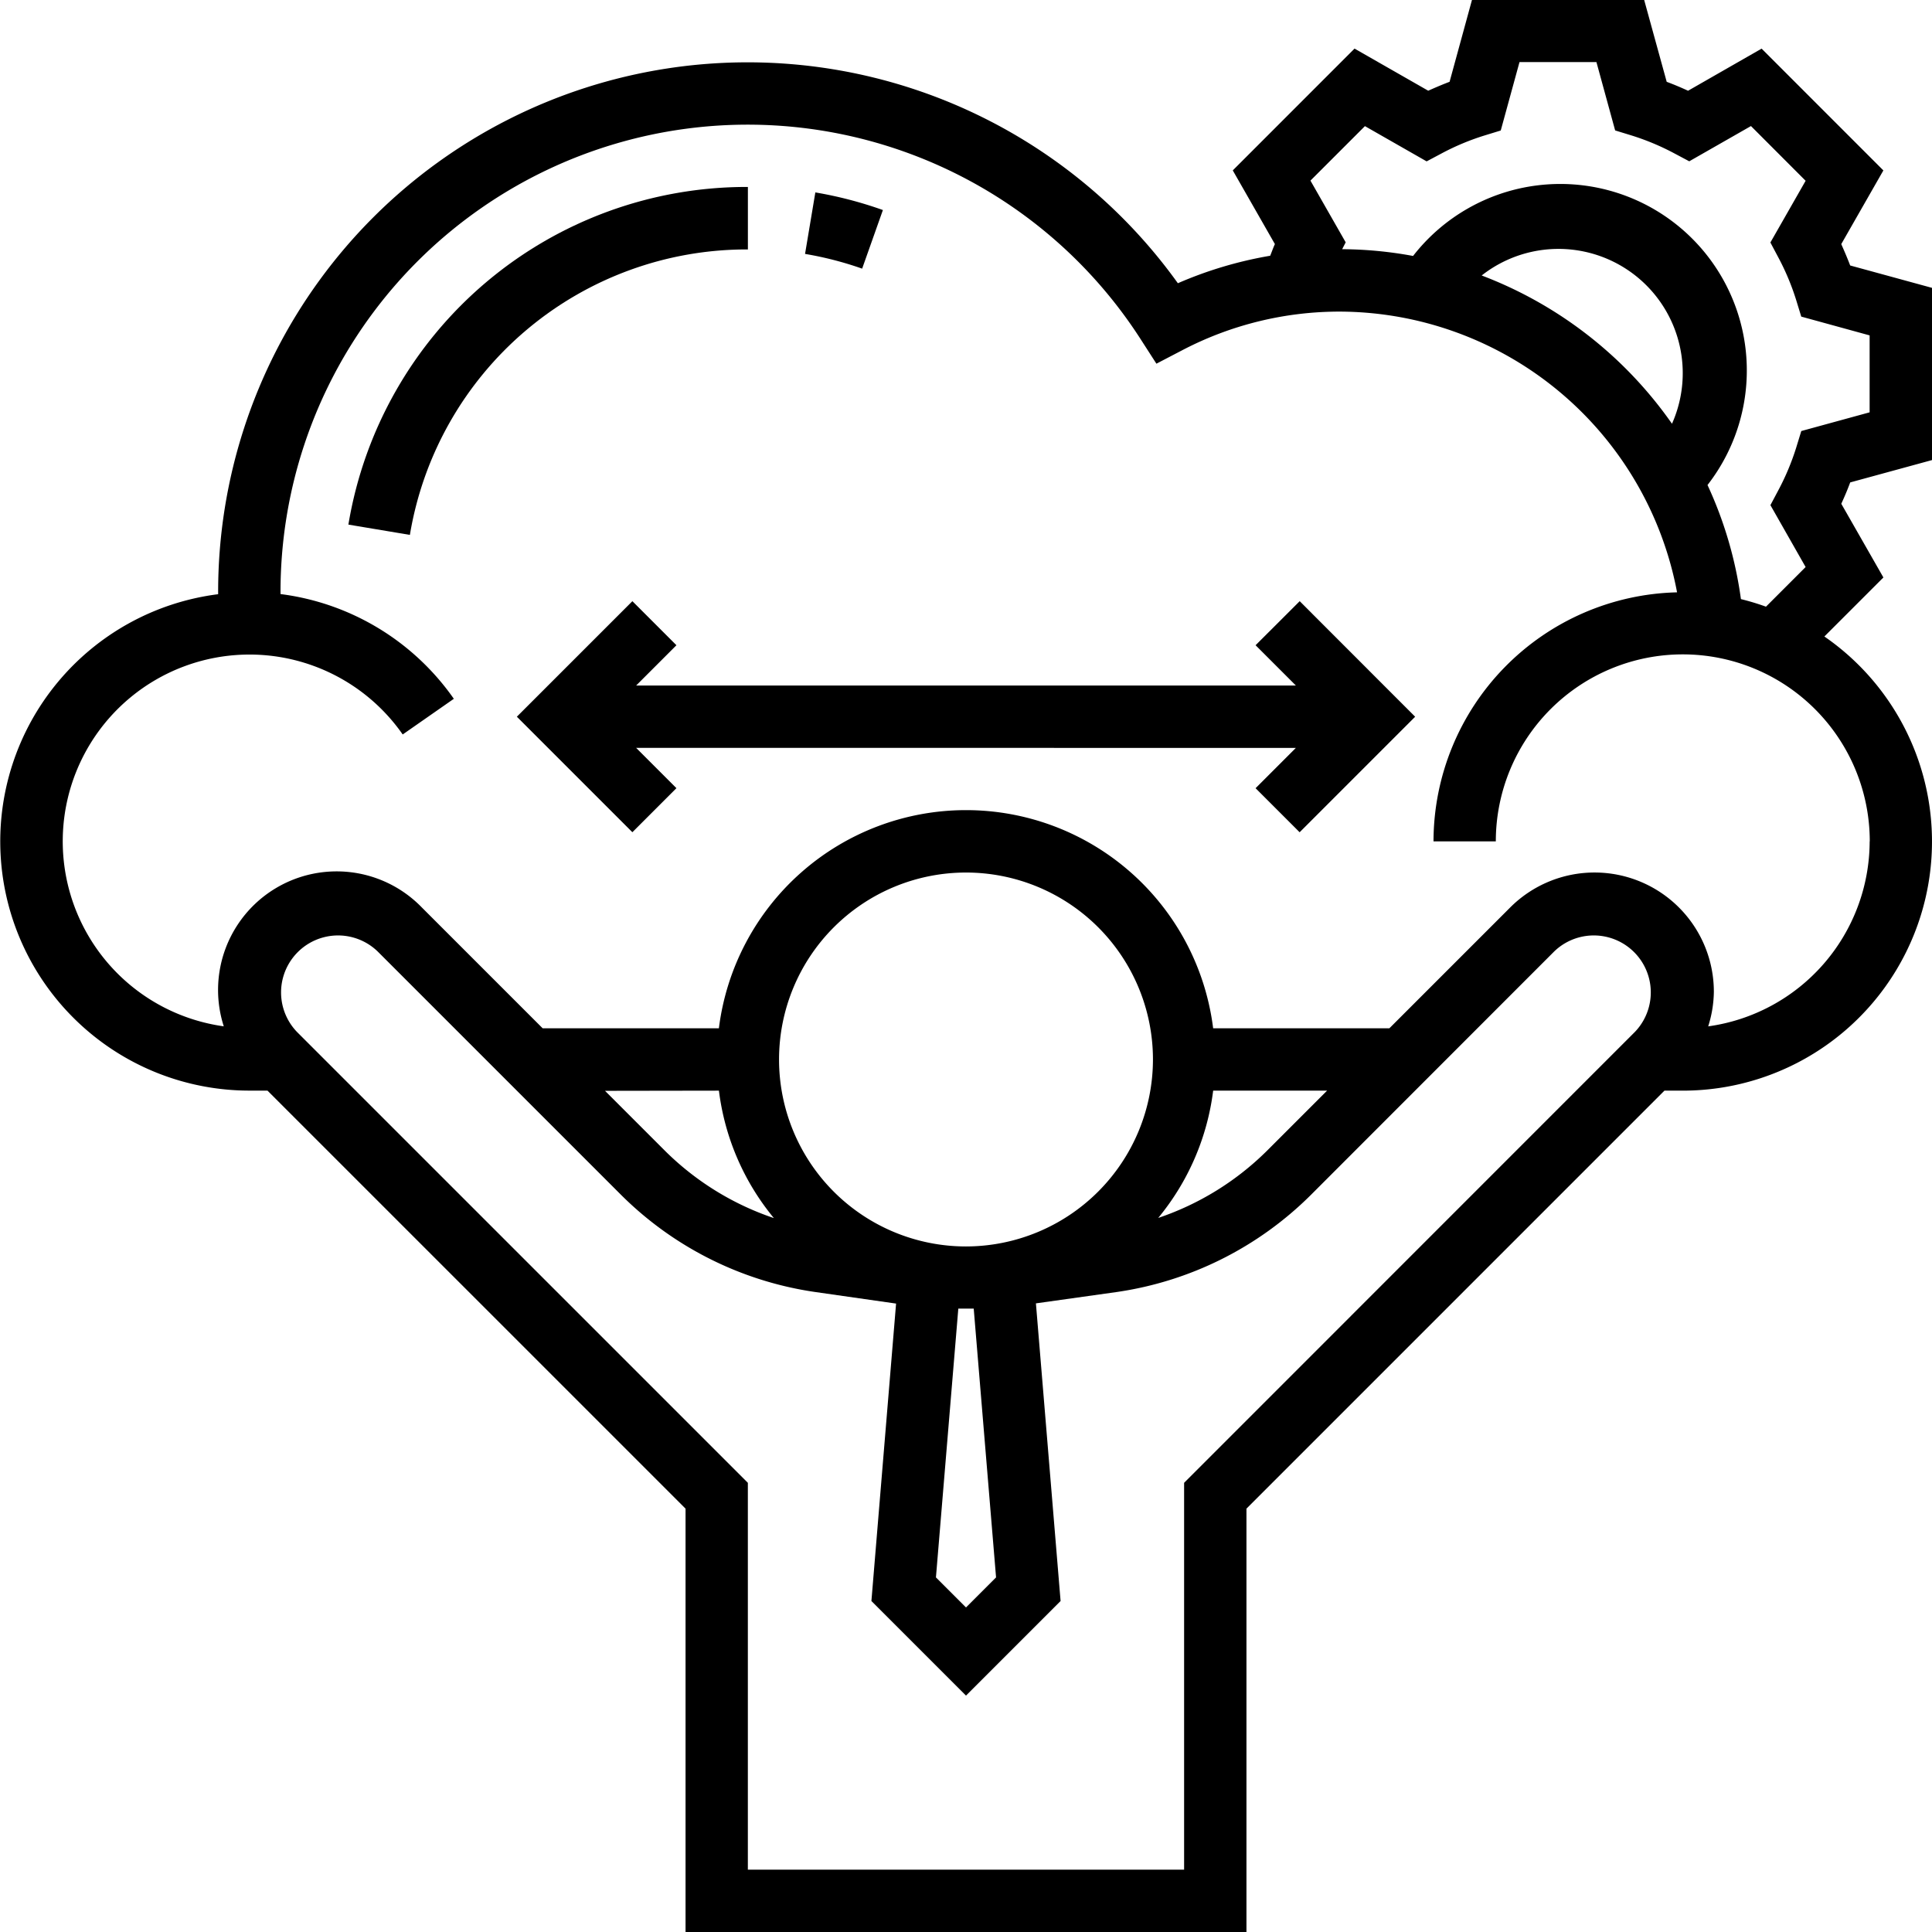 <svg xmlns="http://www.w3.org/2000/svg" width="54.822" height="54.821" viewBox="0 0 54.822 54.821"><g transform="translate(-1 -1)"><path d="M55.822,14.055V9.168L53.5,8.533c-.076-.2-.161-.4-.253-.606l1.195-2.091L50.987,2.38,48.9,3.575c-.2-.092-.4-.177-.606-.253L47.655,1H42.768l-.635,2.321c-.2.076-.4.161-.606.253L39.436,2.379,35.981,5.835l1.195,2.091c-.05.109-.088.22-.133.331a11.308,11.308,0,0,0-2.62.78A15.024,15.024,0,0,0,7.19,17.8c0,.02,0,.041,0,.061a7.071,7.071,0,0,0,.882,14.086h.518L20.453,43.809V55.822H36.369V43.809L48.23,31.948h.518a7.069,7.069,0,0,0,4.02-12.887l1.675-1.675-1.195-2.091c.092-.2.177-.4.253-.606ZM34.6,43.076V54.053H22.221V43.076L9.431,30.286A1.617,1.617,0,0,1,11.718,28l6.909,6.909a9.794,9.794,0,0,0,5.5,2.752l2.3.329-.7,8.44,2.684,2.684,2.684-2.684-.7-8.446,2.3-.323a9.794,9.794,0,0,0,5.5-2.752L45.1,28a1.617,1.617,0,0,1,2.287,2.286ZM21.4,31.948a7.039,7.039,0,0,0,1.559,3.616,8.009,8.009,0,0,1-3.08-1.9l-1.711-1.711Zm14.025,0h3.232l-1.712,1.712a8.019,8.019,0,0,1-3.08,1.9,7.046,7.046,0,0,0,1.56-3.616ZM29.264,45.76l-.853.853-.853-.853.635-7.628h.131c.029,0,.058,0,.088,0h.218Zm-.853-9.391a5.305,5.305,0,1,1,5.305-5.305A5.311,5.311,0,0,1,28.411,36.369ZM54.053,24.874a5.31,5.31,0,0,1-4.582,5.25,3.35,3.35,0,0,0,.161-.981,3.385,3.385,0,0,0-5.778-2.394l-3.43,3.43h-5a7.067,7.067,0,0,0-14.025,0h-5l-3.43-3.43A3.365,3.365,0,0,0,7.35,30.123a5.3,5.3,0,1,1,5.077-8.282l1.451-1.012a7.09,7.09,0,0,0-4.918-2.972c0-.019,0-.037,0-.057a13.256,13.256,0,0,1,24.417-7.159l.437.679.716-.373a9.623,9.623,0,0,1,4.494-1.105,9.773,9.773,0,0,1,9.564,7.966,7.079,7.079,0,0,0-6.911,7.066h1.768a5.305,5.305,0,1,1,10.611,0ZM48.444,13.024a11.619,11.619,0,0,0-5.4-4.207,3.526,3.526,0,0,1,5.4,4.207Zm3.792,4.066-1.125,1.125A7,7,0,0,0,50.4,18a11.314,11.314,0,0,0-.948-3.237,5.292,5.292,0,0,0-8.355-6.5,11.382,11.382,0,0,0-2.012-.192l.1-.195-1-1.751,1.546-1.546,1.751,1,.429-.228a6.967,6.967,0,0,1,1.211-.506l.463-.142.532-1.941H46.3l.531,1.939.463.142a7.036,7.036,0,0,1,1.211.506l.429.228,1.751-1L52.236,6.13l-1,1.751.228.429a6.966,6.966,0,0,1,.506,1.211l.142.463,1.94.533V12.7l-1.939.531-.142.463a7.036,7.036,0,0,1-.506,1.211l-.228.429Z"/><path d="M38.548,21.543l1.143,1.143H20.971l1.143-1.143-1.25-1.25-3.278,3.278,3.278,3.278,1.25-1.25-1.143-1.143H39.691L38.548,25.6l1.25,1.25,3.278-3.278L39.8,20.293Z" transform="translate(-1.92 -2.234)"/><path d="M29.044,7.675a11.348,11.348,0,0,0-1.917-.5l-.292,1.745a9.728,9.728,0,0,1,1.62.418Z" transform="translate(-2.991 -0.715)"/><path d="M23.516,7A11.454,11.454,0,0,0,12.18,16.581l1.745.292a9.689,9.689,0,0,1,9.591-8.1Z" transform="translate(-1.294 -0.695)"/></g></svg>